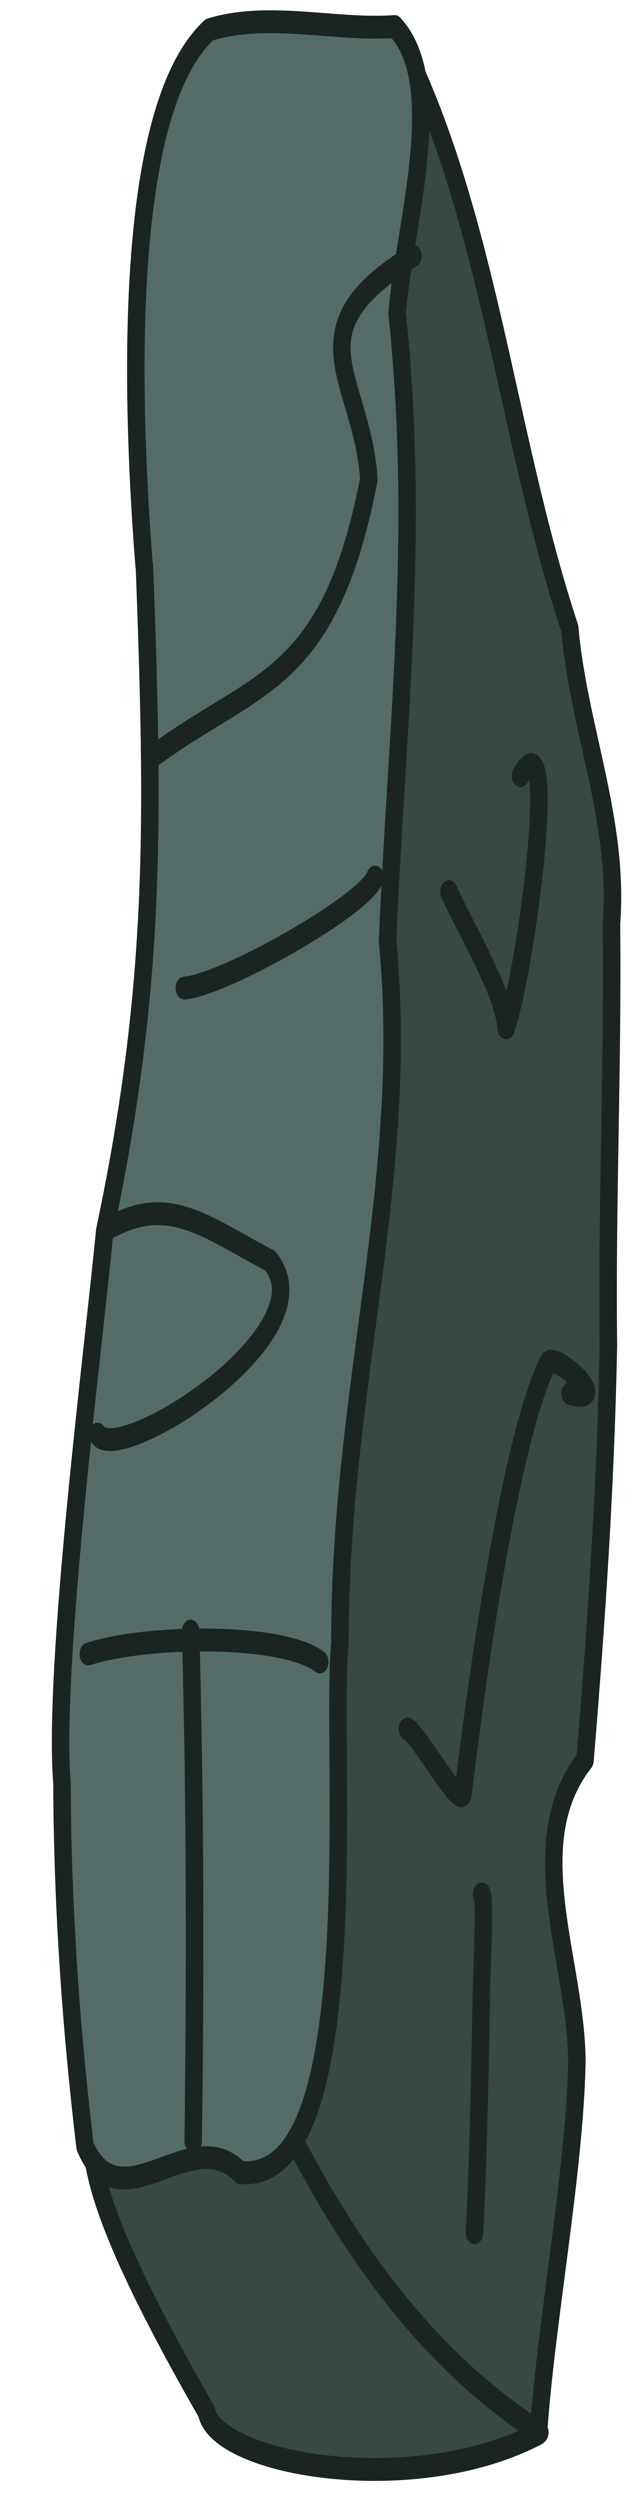 <?xml version="1.0" encoding="UTF-8" standalone="no"?>
<svg
   xmlns:dc="http://purl.org/dc/elements/1.1/"
   xmlns:cc="http://creativecommons.org/ns#"
   xmlns:rdf="http://www.w3.org/1999/02/22-rdf-syntax-ns#"
   xmlns:svg="http://www.w3.org/2000/svg"
   xmlns="http://www.w3.org/2000/svg"
   xmlns:sodipodi="http://sodipodi.sourceforge.net/DTD/sodipodi-0.dtd"
   xmlns:inkscape="http://www.inkscape.org/namespaces/inkscape"
   width="19mm"
   height="74mm"
   viewBox="0 0 19 74"
   version="1.1"
   id="svg861"
   inkscape:version="1.0 (4035a4fb49, 2020-05-01)"
   sodipodi:docname="mine_wall.svg">
  <defs
     id="defs855" />
  <sodipodi:namedview
     id="base"
     pagecolor="#ffffff"
     bordercolor="#666666"
     borderopacity="1.0"
     inkscape:pageopacity="0.0"
     inkscape:pageshadow="2"
     inkscape:zoom="2.8"
     inkscape:cx="-58.379155"
     inkscape:cy="198.9383"
     inkscape:document-units="mm"
     inkscape:current-layer="g1669"
     inkscape:document-rotation="0"
     showgrid="false"
     inkscape:window-width="2498"
     inkscape:window-height="1417"
     inkscape:window-x="54"
     inkscape:window-y="-8"
     inkscape:window-maximized="1" />
  <g
     inkscape:label="Calque 1"
     inkscape:groupmode="layer"
     id="layer1">
    <g
       style="display:inline"
       id="g1669"
       stroke-width="0.7"
       stroke-linejoin="round"
       stroke-linecap="round"
       stroke-dashoffset="2.69"
       stroke="#1c2422"
       transform="matrix(0.74,0,0,0.967,-4.601,-1.746)"
       inkscape:label="mur grotte 1">
      <path
         id="path1663"
         fill="#374845"
         d="m 22,2.64 c 3.8,5.5 4.44,12.4 7.04,18.4 0.35,3.06 1.99,5.9 1.67,9.04 0.061,4.32 -0.191,8.62 -0.122,12.9 -0.106,4.23 -0.474,8.45 -0.937,12.7 -2.63,2.59 -0.297,6.25 -0.327,9.32 -0.106,3.36 -1.25,7.97 -1.54,11.3 -5,2 -12.9,0.96 -13.3,-0.678 -6.81,-9.09 -4.19,-8.72 -3.78,-11.7 2.06,-15.2 5.34,-30.2 8.18,-45.2 1.05,-5.36 2.11,-10.7 3.14,-16.1 z" />
      <path
         id="path1665"
         fill="#536c67"
         d="m 12,19.1 c 0.376,7.75 0.506,12.8 -1.59,20.4 -0.422,3.42 -2.09,13.3 -1.71,16.9 0.017,3.71 0.351,7.43 0.922,11.1 1.4,2.5 4.22,-0.778 6.22,0.808 5.18,0.397 3.59,-13 3.99,-16.2 -0.009,-7.82 2.83,-14.2 1.91,-21.5 0.363,-6.6 1.32,-12.4 0.384,-19.2 0.225,-2.5 2.07,-7.02 -0.097,-8.79 -2.41,0.131 -5.04,-0.461 -7.42,0.096 -3.68,2.58 -3.05,12.2 -2.62,16.4 z" />
      <path
         id="path1667"
         fill="none"
         d="m 24.2,29.1 c 0.771,1.29 2.21,3.09 2.29,4.17 0.852,-1.91 2.15,-9.77 0.575,-7.72 m -1.84,44.6 c 0.162,-2.51 0.223,-5.06 0.279,-7.59 0.005,-0.206 0.166,-2.83 0,-2.78 m -2.97,-5.05 c 0.384,0.071 2.1,2.45 2.23,1.99 0.544,-3.5 1.87,-10.8 3.4,-13.2 0.243,-0.359 2.69,1.32 0.887,0.942 m -1.21,31.8 c -4.24,-2.1 -7.28,-5.21 -9.76,-8.82 m 4.67,-57.8 c -4.91,2.3 -2.02,3.71 -1.76,6.84 -1.59,6.28 -4.52,6.13 -8.64,8.47 m 1.25,7.1 c 1.63,-0.103 7.3,-2.57 7.64,-3.4 m -10.8,10.8 c 2.49,-1.11 3.87,-0.154 6.59,0.944 2.42,2.22 -6.19,6.36 -6.9,5.31 m 3.72,6.03 c 0.188,5.17 0.196,10.5 0.104,15.6 m -4.2,-14.9 c 2.37,-0.589 7.81,-0.63 9.27,0.241" />
    </g>
  </g>
</svg>
